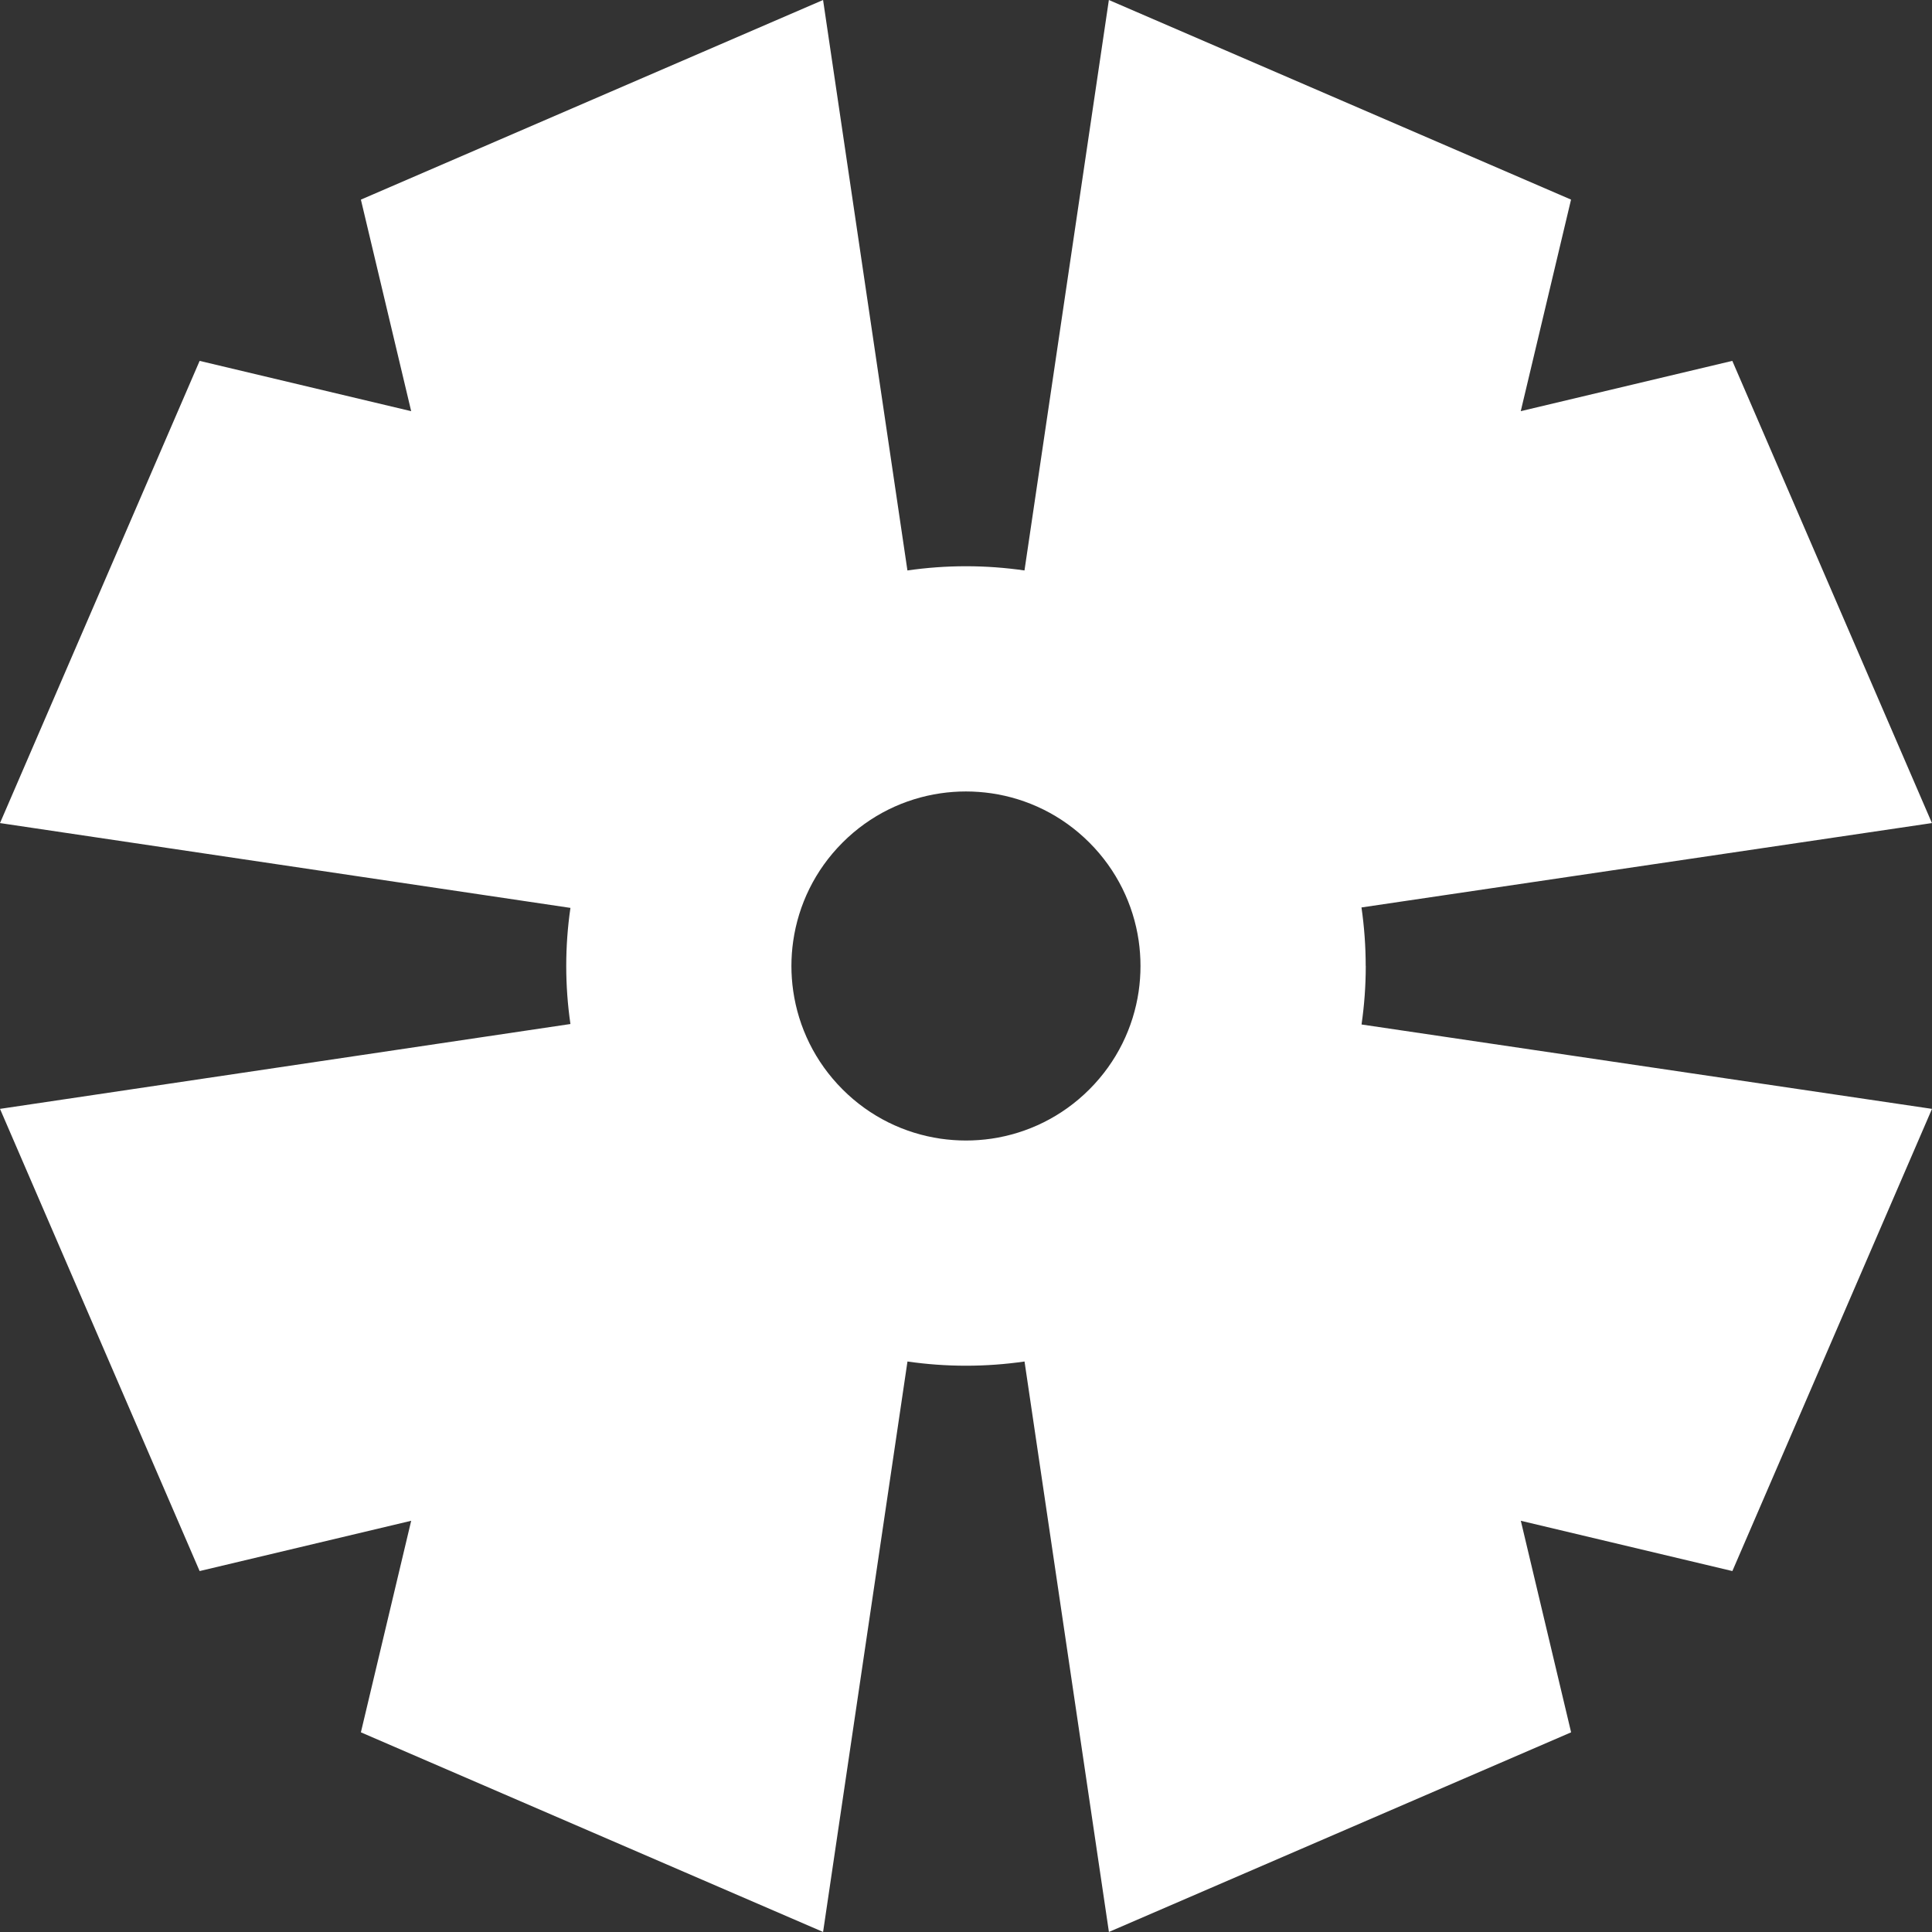 <svg width="500" height="500" viewBox="0 0 500 500" fill="none" xmlns="http://www.w3.org/2000/svg">
<rect x="0" y="0" width="500" height="500" fill="#333333" stroke="none"/>
<path d="M353.441 249.994C353.441 244.879 353.069 239.821 352.349 234.848L499.983 213.009L448.32 93.393L393.57 106.407L406.584 51.657L286.974 0L265.135 147.634C260.162 146.914 255.11 146.542 249.989 146.542C244.867 146.542 239.815 146.914 234.842 147.634L213.009 0L93.398 51.663L106.413 106.413L51.663 93.398L0 213.009L147.628 234.962C146.908 239.901 146.542 244.913 146.542 249.989C146.542 255.064 146.908 260.077 147.628 265.015L0 286.974L51.663 406.59L106.413 393.576L93.398 448.325L213.014 499.989L234.854 352.355C239.826 353.075 244.879 353.446 250 353.446C255.121 353.446 260.174 353.075 265.146 352.355L286.986 499.989L406.602 448.325L393.587 393.576L448.337 406.59L500 286.974L352.366 265.135C353.086 260.162 353.458 255.11 353.458 249.989L353.441 249.994ZM281.927 281.933C274.794 289.072 265.872 293.318 256.602 294.685C254.407 295.005 252.195 295.165 249.989 295.165C247.782 295.165 245.57 294.999 243.376 294.685C234.105 293.318 225.183 289.077 218.05 281.933C210.877 274.76 206.619 265.769 205.281 256.453C204.664 252.172 204.664 247.822 205.281 243.541C206.619 234.225 210.871 225.24 218.05 218.061C225.183 210.922 234.105 206.676 243.376 205.31C245.57 204.99 247.782 204.83 249.989 204.83C252.195 204.83 254.407 204.995 256.602 205.31C265.872 206.676 274.794 210.917 281.927 218.061C289.066 225.2 293.313 234.128 294.679 243.387C295.319 247.765 295.319 252.229 294.679 256.607C293.313 265.866 289.072 274.794 281.927 281.933Z" fill="white"/>
</svg>
